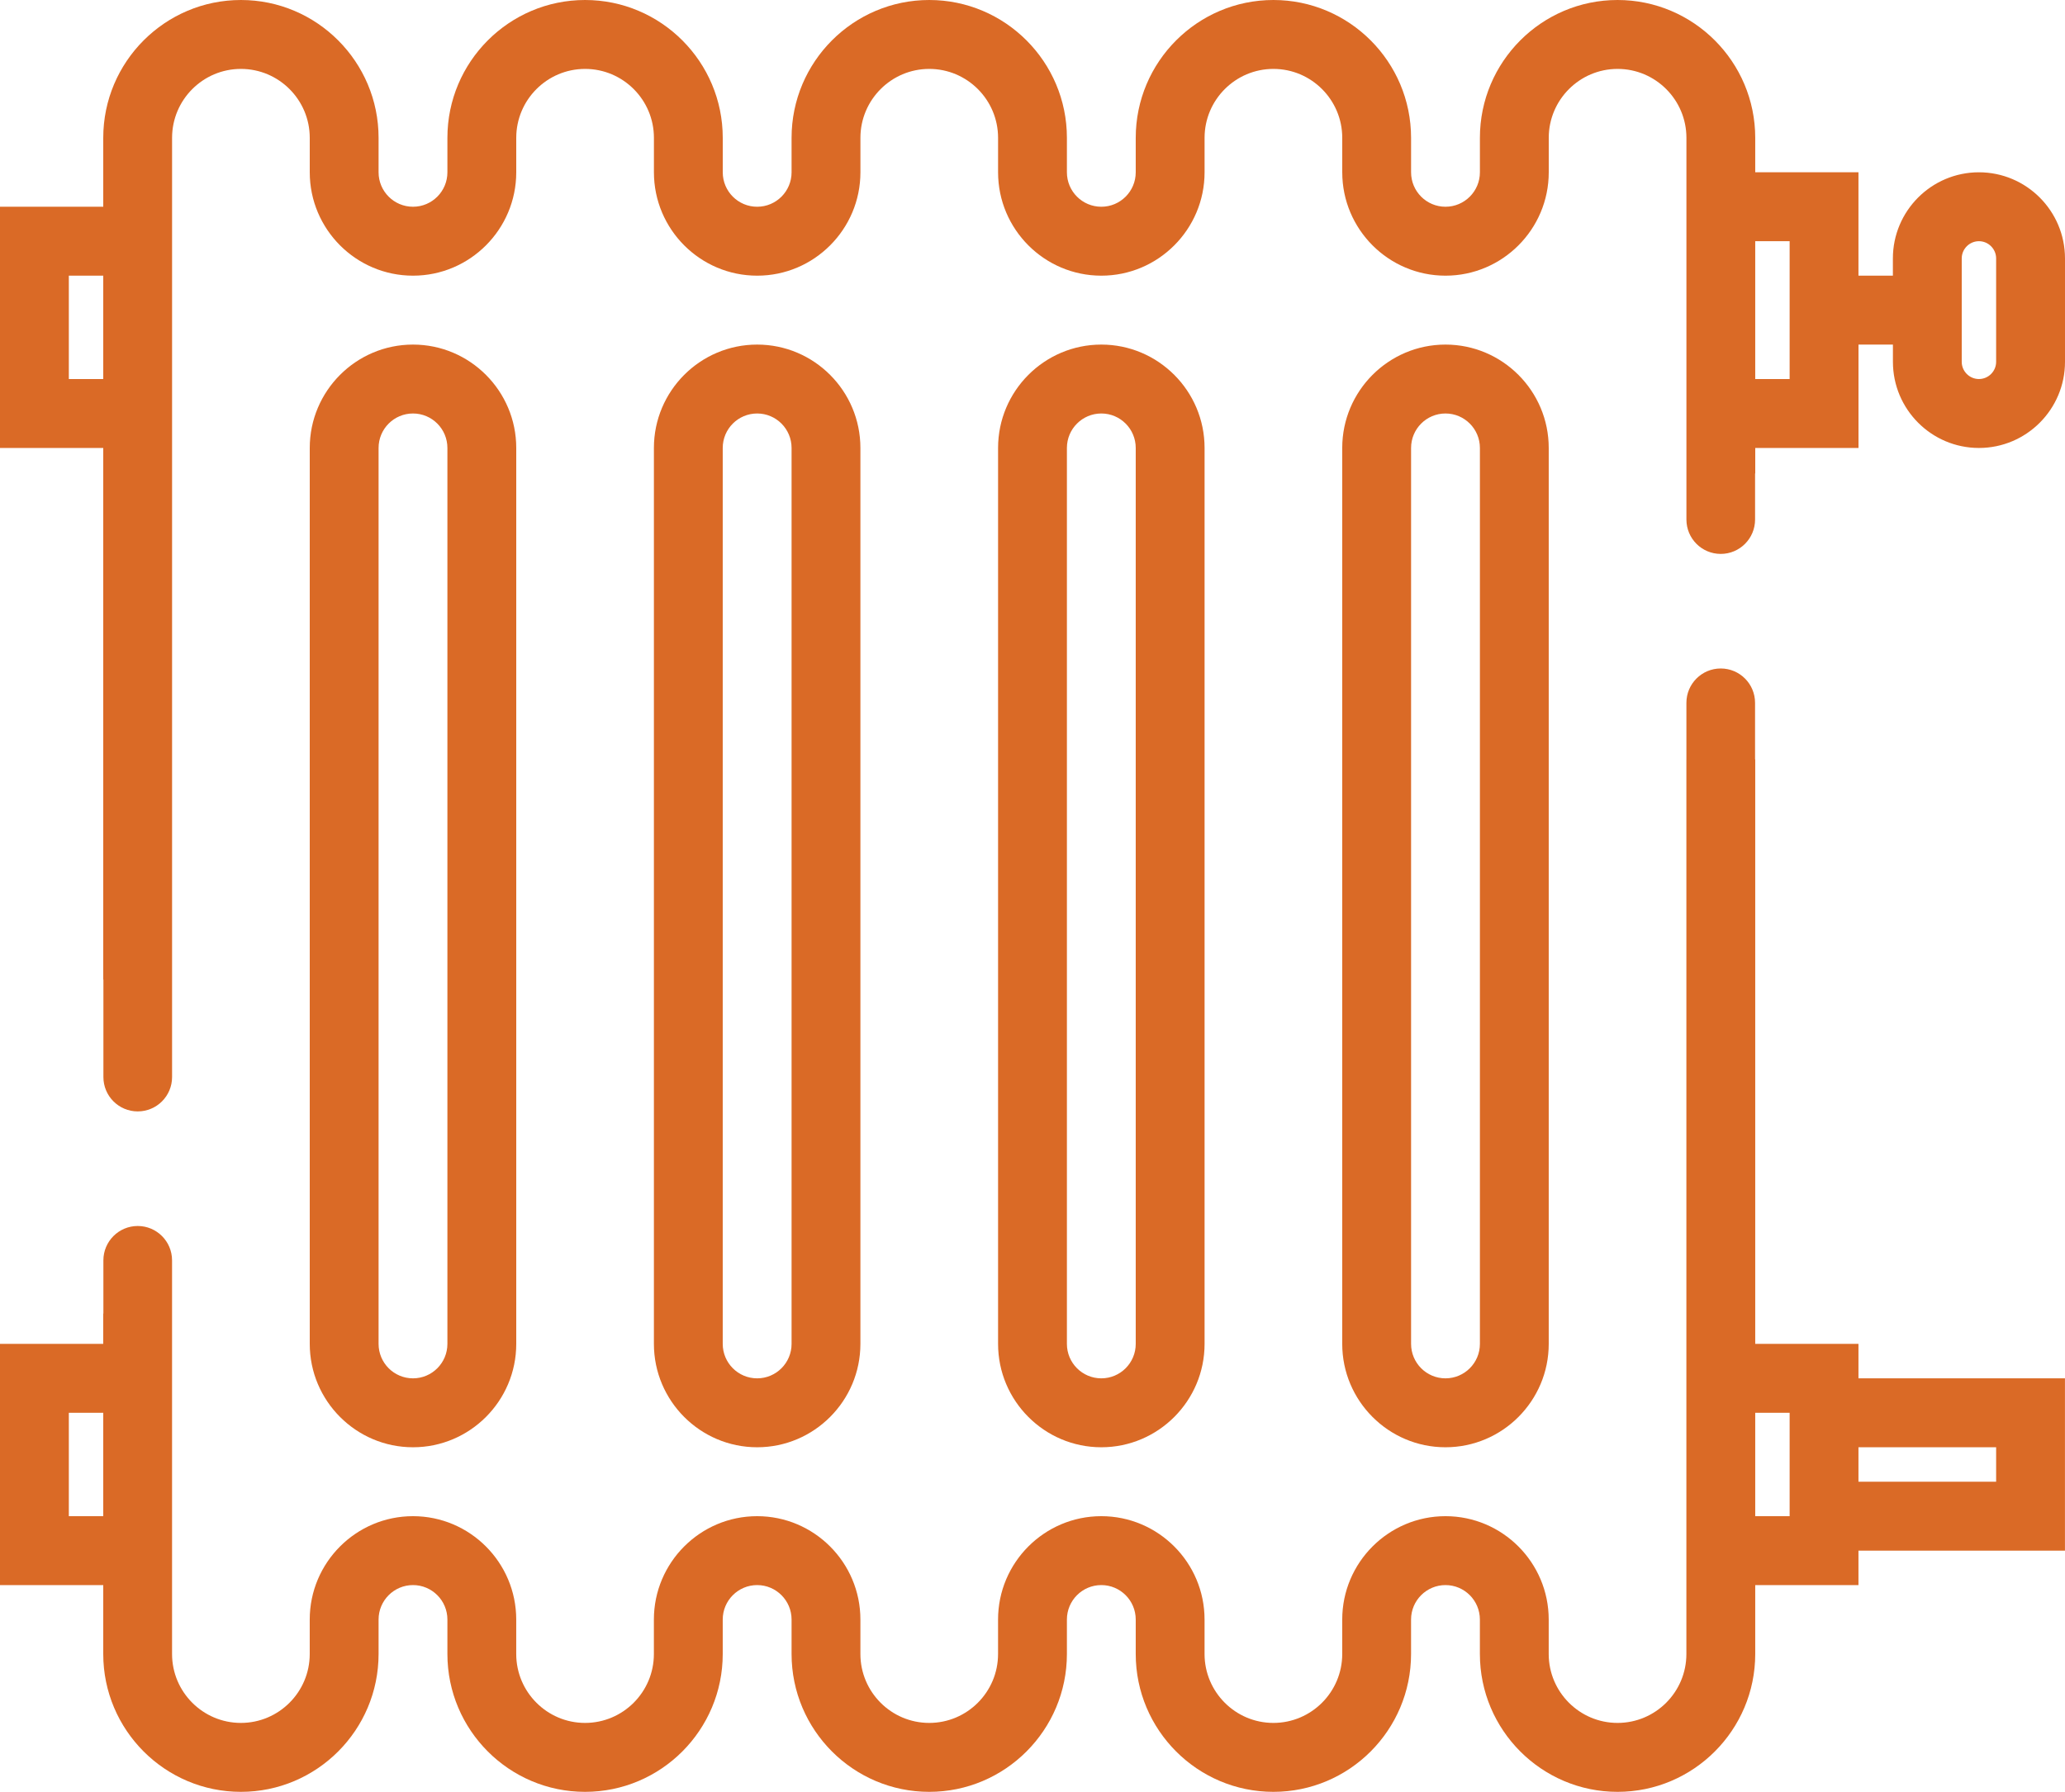<svg width="106" height="92" viewBox="0 0 106 92" fill="none" xmlns="http://www.w3.org/2000/svg">
<path d="M95.398 69H90.099V38.988H90.09V36.087C90.09 35.112 89.302 34.322 88.328 34.322C87.354 34.322 86.566 35.113 86.566 36.087V38.988H86.565V69V81.384V84.923C86.565 86.874 84.981 88.461 83.032 88.461C81.083 88.461 79.498 86.874 79.498 84.923V83.154C79.498 80.227 77.121 77.846 74.199 77.846C71.277 77.846 68.899 80.227 68.899 83.154V84.923C68.899 86.874 67.314 88.461 65.365 88.461C63.417 88.461 61.832 86.874 61.832 84.923V83.154C61.832 80.227 59.454 77.846 56.532 77.846C53.61 77.846 51.232 80.227 51.232 83.154V84.923C51.232 86.874 49.647 88.461 47.699 88.461C45.75 88.461 44.166 86.874 44.166 84.923V83.154C44.166 80.227 41.788 77.846 38.865 77.846C35.943 77.846 33.565 80.227 33.565 83.154V84.923C33.565 86.874 31.981 88.461 30.032 88.461C28.084 88.461 26.499 86.874 26.499 84.923V83.154C26.499 80.227 24.121 77.846 21.199 77.846C18.277 77.846 15.899 80.227 15.899 83.154V84.923C15.899 86.874 14.314 88.461 12.365 88.461C10.416 88.461 8.832 86.874 8.832 84.923V81.385V74.243V69V67.445V64.712C8.832 63.738 8.043 62.947 7.07 62.947C6.096 62.947 5.307 63.738 5.307 64.712V67.445H5.298V69H0V81.385H5.3V84.923C5.3 88.826 8.469 92 12.366 92C16.263 92 19.433 88.826 19.433 84.923V83.154C19.433 82.177 20.224 81.384 21.2 81.384C22.175 81.384 22.966 82.177 22.966 83.154V84.923C22.966 88.826 26.136 92 30.033 92C33.93 92 37.099 88.826 37.099 84.923V83.154C37.099 82.177 37.891 81.384 38.866 81.384C39.841 81.384 40.633 82.177 40.633 83.154V84.923C40.633 88.826 43.802 92 47.699 92C51.596 92 54.766 88.826 54.766 84.923V83.154C54.766 82.177 55.557 81.384 56.533 81.384C57.508 81.384 58.299 82.177 58.299 83.154V84.923C58.299 88.826 61.468 92 65.366 92C69.263 92 72.432 88.826 72.432 84.923V83.154C72.432 82.177 73.224 81.384 74.199 81.384C75.174 81.384 75.965 82.177 75.965 83.154V84.923C75.965 88.826 79.135 92 83.032 92C86.929 92 90.099 88.826 90.099 84.923V81.385H95.398V79.615H105.998V70.769H95.398V69H95.398ZM5.3 77.846H3.533V72.538H5.3V77.846ZM91.865 77.846H90.099V72.538H91.865V77.846ZM102.465 74.308V76.077H95.398V74.308H102.465ZM101.582 8.846C99.146 8.846 97.165 10.829 97.165 13.269V14.154H95.398V8.846H90.099V7.077C90.099 3.174 86.929 0 83.032 0C79.135 0 75.966 3.174 75.966 7.077V8.846C75.966 9.823 75.174 10.615 74.199 10.615C73.224 10.615 72.433 9.823 72.433 8.846V7.077C72.433 3.174 69.263 0 65.366 0C61.469 0 58.299 3.174 58.299 7.077V8.846C58.299 9.823 57.508 10.615 56.533 10.615C55.557 10.615 54.766 9.823 54.766 8.846V7.077C54.766 3.174 51.597 0 47.699 0C43.802 0 40.633 3.174 40.633 7.077V8.846C40.633 9.823 39.842 10.615 38.866 10.615C37.891 10.615 37.1 9.823 37.1 8.846V7.077C37.1 3.174 33.93 0 30.033 0C26.136 0 22.966 3.174 22.966 7.077V8.846C22.966 9.823 22.175 10.615 21.2 10.615C20.225 10.615 19.433 9.823 19.433 8.846V7.077C19.433 3.174 16.264 0 12.367 0C8.47 0 5.3 3.174 5.3 7.077V10.615H0V23H5.3V50.294H5.308V55.3C5.308 56.275 6.097 57.064 7.07 57.064C8.044 57.064 8.833 56.274 8.833 55.3V50.294H8.833V23V10.615V7.077C8.833 5.125 10.418 3.538 12.367 3.538C14.315 3.538 15.9 5.125 15.9 7.077V8.846C15.9 11.772 18.278 14.154 21.2 14.154C24.122 14.154 26.5 11.772 26.5 8.846V7.077C26.5 5.125 28.085 3.538 30.034 3.538C31.982 3.538 33.567 5.125 33.567 7.077V8.846C33.567 11.772 35.944 14.154 38.867 14.154C41.789 14.154 44.167 11.772 44.167 8.846V7.077C44.167 5.125 45.752 3.538 47.7 3.538C49.648 3.538 51.233 5.125 51.233 7.077V8.846C51.233 11.772 53.611 14.154 56.533 14.154C59.455 14.154 61.833 11.772 61.833 8.846V7.077C61.833 5.125 63.418 3.538 65.367 3.538C67.315 3.538 68.9 5.125 68.9 7.077V8.846C68.9 11.772 71.278 14.154 74.2 14.154C77.122 14.154 79.5 11.772 79.5 8.846V7.077C79.5 5.125 81.085 3.538 83.033 3.538C84.982 3.538 86.567 5.125 86.567 7.077V8.846V18.674V23V24.309V26.675C86.567 27.65 87.355 28.44 88.329 28.44C89.302 28.44 90.091 27.649 90.091 26.675V24.309H90.1V23H95.4V17.692H97.167V18.577C97.167 21.017 99.147 23 101.583 23C104.019 23 106 21.017 106 18.577V13.269C105.999 10.829 104.018 8.846 101.582 8.846ZM5.3 19.462H3.533V14.154H5.3V19.462ZM91.865 19.462H90.099V12.385H91.865V19.462ZM102.465 18.577C102.465 19.063 102.068 19.461 101.582 19.461C101.096 19.461 100.699 19.063 100.699 18.577V13.269C100.699 12.782 101.096 12.384 101.582 12.384C102.068 12.384 102.465 12.783 102.465 13.269V18.577ZM74.199 74.308C77.121 74.308 79.499 71.926 79.499 69V23C79.499 20.073 77.121 17.692 74.199 17.692C71.277 17.692 68.899 20.073 68.899 23V69C68.899 71.926 71.277 74.308 74.199 74.308ZM72.433 23C72.433 22.023 73.224 21.23 74.199 21.23C75.174 21.23 75.966 22.023 75.966 23V69C75.966 69.977 75.174 70.769 74.199 70.769C73.224 70.769 72.433 69.977 72.433 69V23ZM56.533 74.308C59.455 74.308 61.833 71.926 61.833 69V23C61.833 20.073 59.455 17.692 56.533 17.692C53.611 17.692 51.233 20.073 51.233 23V69C51.233 71.926 53.611 74.308 56.533 74.308ZM54.766 23C54.766 22.023 55.557 21.23 56.533 21.23C57.508 21.23 58.299 22.023 58.299 23V69C58.299 69.977 57.508 70.769 56.533 70.769C55.557 70.769 54.766 69.977 54.766 69V23V23ZM21.2 74.308C24.122 74.308 26.5 71.926 26.5 69V23C26.5 20.073 24.122 17.692 21.2 17.692C18.278 17.692 15.9 20.073 15.9 23V69C15.9 71.926 18.278 74.308 21.2 74.308ZM19.433 23C19.433 22.023 20.224 21.23 21.2 21.23C22.175 21.23 22.966 22.023 22.966 23V69C22.966 69.977 22.175 70.769 21.2 70.769C20.224 70.769 19.433 69.977 19.433 69V23ZM38.866 74.308C41.788 74.308 44.166 71.926 44.166 69V23C44.166 20.073 41.788 17.692 38.866 17.692C35.944 17.692 33.566 20.073 33.566 23V69C33.566 71.926 35.944 74.308 38.866 74.308ZM37.099 23C37.099 22.023 37.891 21.23 38.866 21.23C39.841 21.23 40.633 22.023 40.633 23V69C40.633 69.977 39.841 70.769 38.866 70.769C37.891 70.769 37.099 69.977 37.099 69V23V23Z" fill="#DA6A26"/>
</svg>

